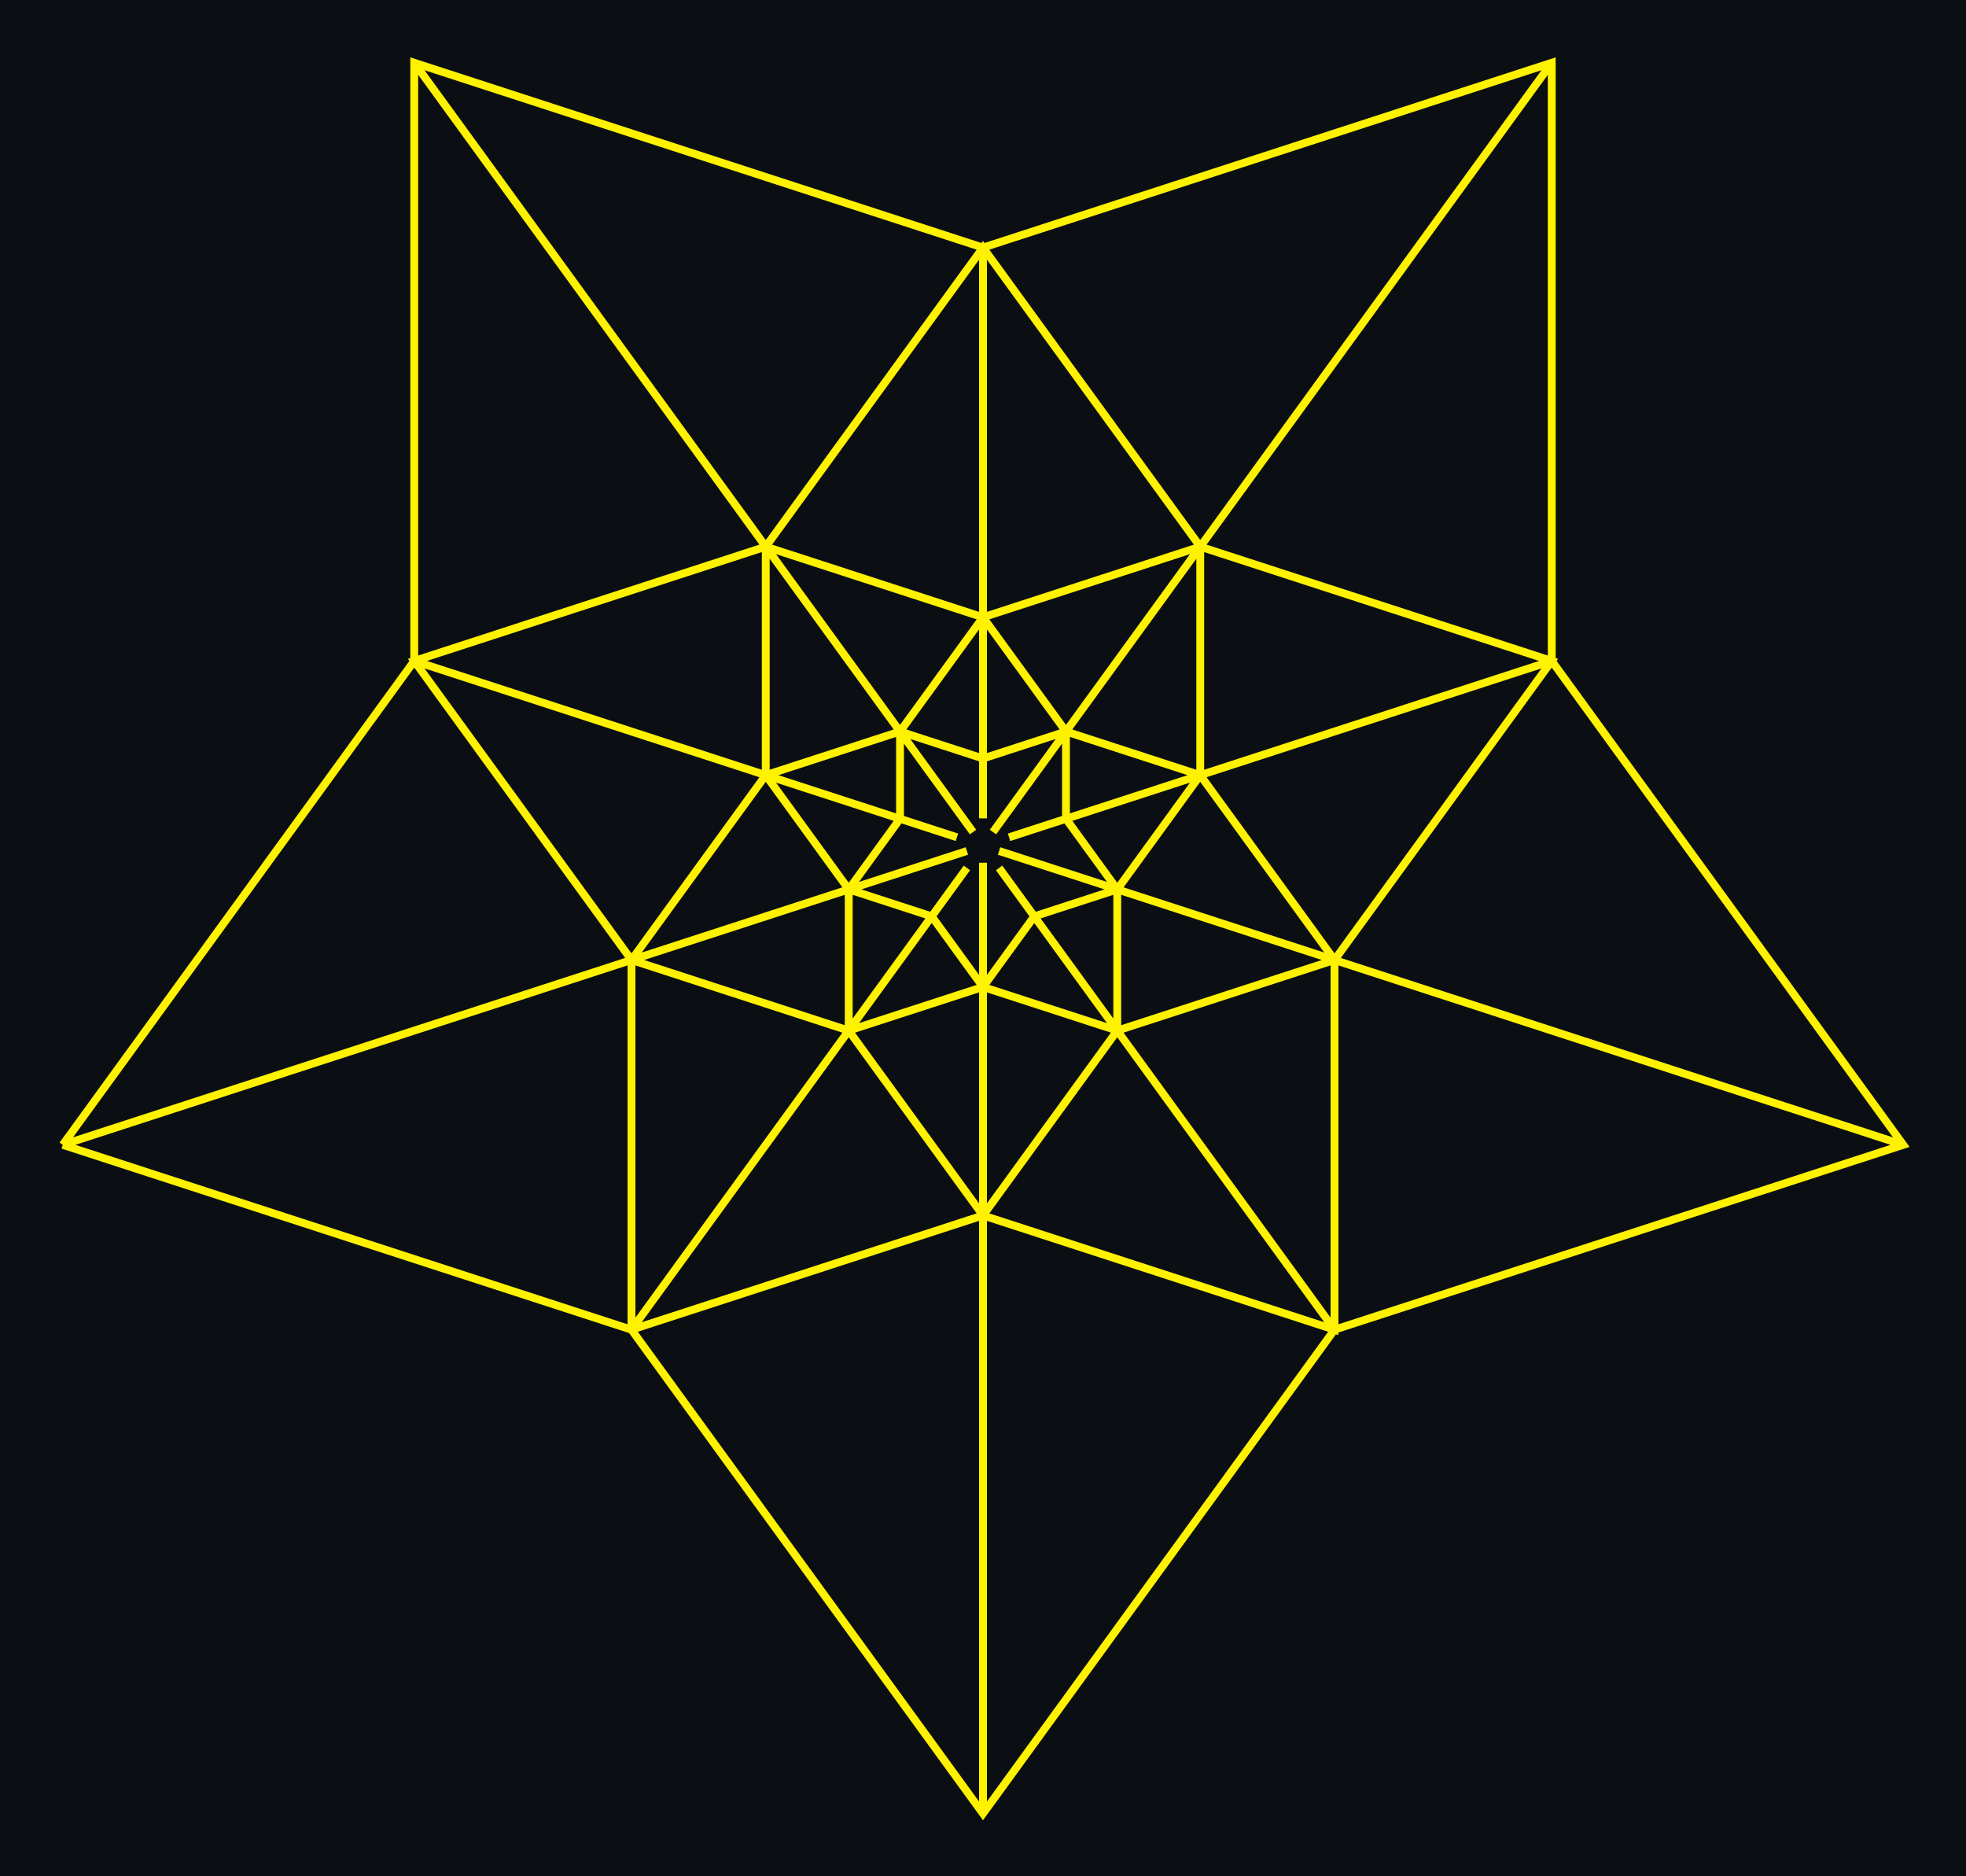 <svg xmlns="http://www.w3.org/2000/svg" viewBox="84.665 40.188 250.671 239.185" width="250.671" height="239.185" shape-rendering="geometricPrecision"><rect x="84.665" y="40.188" width="250.671" height="239.185" fill="#0b0f14"/><path d="M 227.119 153.562 L 216.539 157.000 L 210.000 166.000 L 203.461 157.000 L 192.881 153.562 L 199.420 144.562 L 199.420 133.438 L 210.000 136.875 L 220.580 133.438 L 220.580 144.562 L 227.119 153.562 M 212.054 148.667 L 227.119 153.562 M 210.000 150.160 L 210.000 166.000 M 207.946 148.667 L 192.881 153.562 M 208.730 146.253 L 199.420 133.438 M 211.270 146.253 L 220.580 133.438 M 227.119 171.562 L 210.000 166.000 L 192.881 171.562 L 192.881 153.562 L 182.301 139.000 L 199.420 133.438 L 210.000 118.875 L 220.580 133.438 L 237.699 139.000 L 227.119 153.562 L 227.119 171.562 M 212.054 150.827 L 227.119 171.562 M 207.946 150.827 L 192.881 171.562 M 206.676 146.920 L 182.301 139.000 M 210.000 144.505 L 210.000 118.875 M 213.324 146.920 L 237.699 139.000 M 210.000 195.125 L 192.881 171.562 L 165.182 162.562 L 182.301 139.000 L 182.301 109.875 L 210.000 118.875 L 237.699 109.875 L 237.699 139.000 L 254.818 162.562 L 227.119 171.562 L 210.000 195.125 M 210.000 153.655 L 210.000 195.125 M 204.622 149.747 L 165.182 162.562 M 206.676 143.425 L 182.301 109.875 M 213.324 143.425 L 237.699 109.875 M 215.378 149.747 L 254.818 162.562 M 165.182 209.687 L 165.182 162.562 L 137.483 124.438 L 182.301 109.875 L 210.000 71.751 L 237.699 109.875 L 282.517 124.438 L 254.818 162.562 L 254.818 209.687 L 210.000 195.125 L 165.182 209.687 M 204.622 155.402 L 165.182 209.687 M 201.298 145.173 L 137.483 124.438 M 210.000 138.850 L 210.000 71.751 M 218.702 145.173 L 282.517 124.438 M 215.378 155.402 L 254.818 209.687 M 92.665 186.125 L 137.483 124.438 L 137.483 48.188 L 210.000 71.751 L 282.517 48.188 L 282.517 124.438 L 327.335 186.125 L 254.818 209.687 L 210.000 271.374 L 165.182 209.687 L 92.665 186.125 M 195.920 152.575 L 92.665 186.125 M 201.298 136.023 L 137.483 48.188 M 218.702 136.023 L 282.517 48.188 M 224.080 152.575 L 327.335 186.125 M 210.000 162.805 L 210.000 271.374" fill="none" stroke="#FFF200" stroke-width="1" vector-effect="non-scaling-stroke"/></svg>